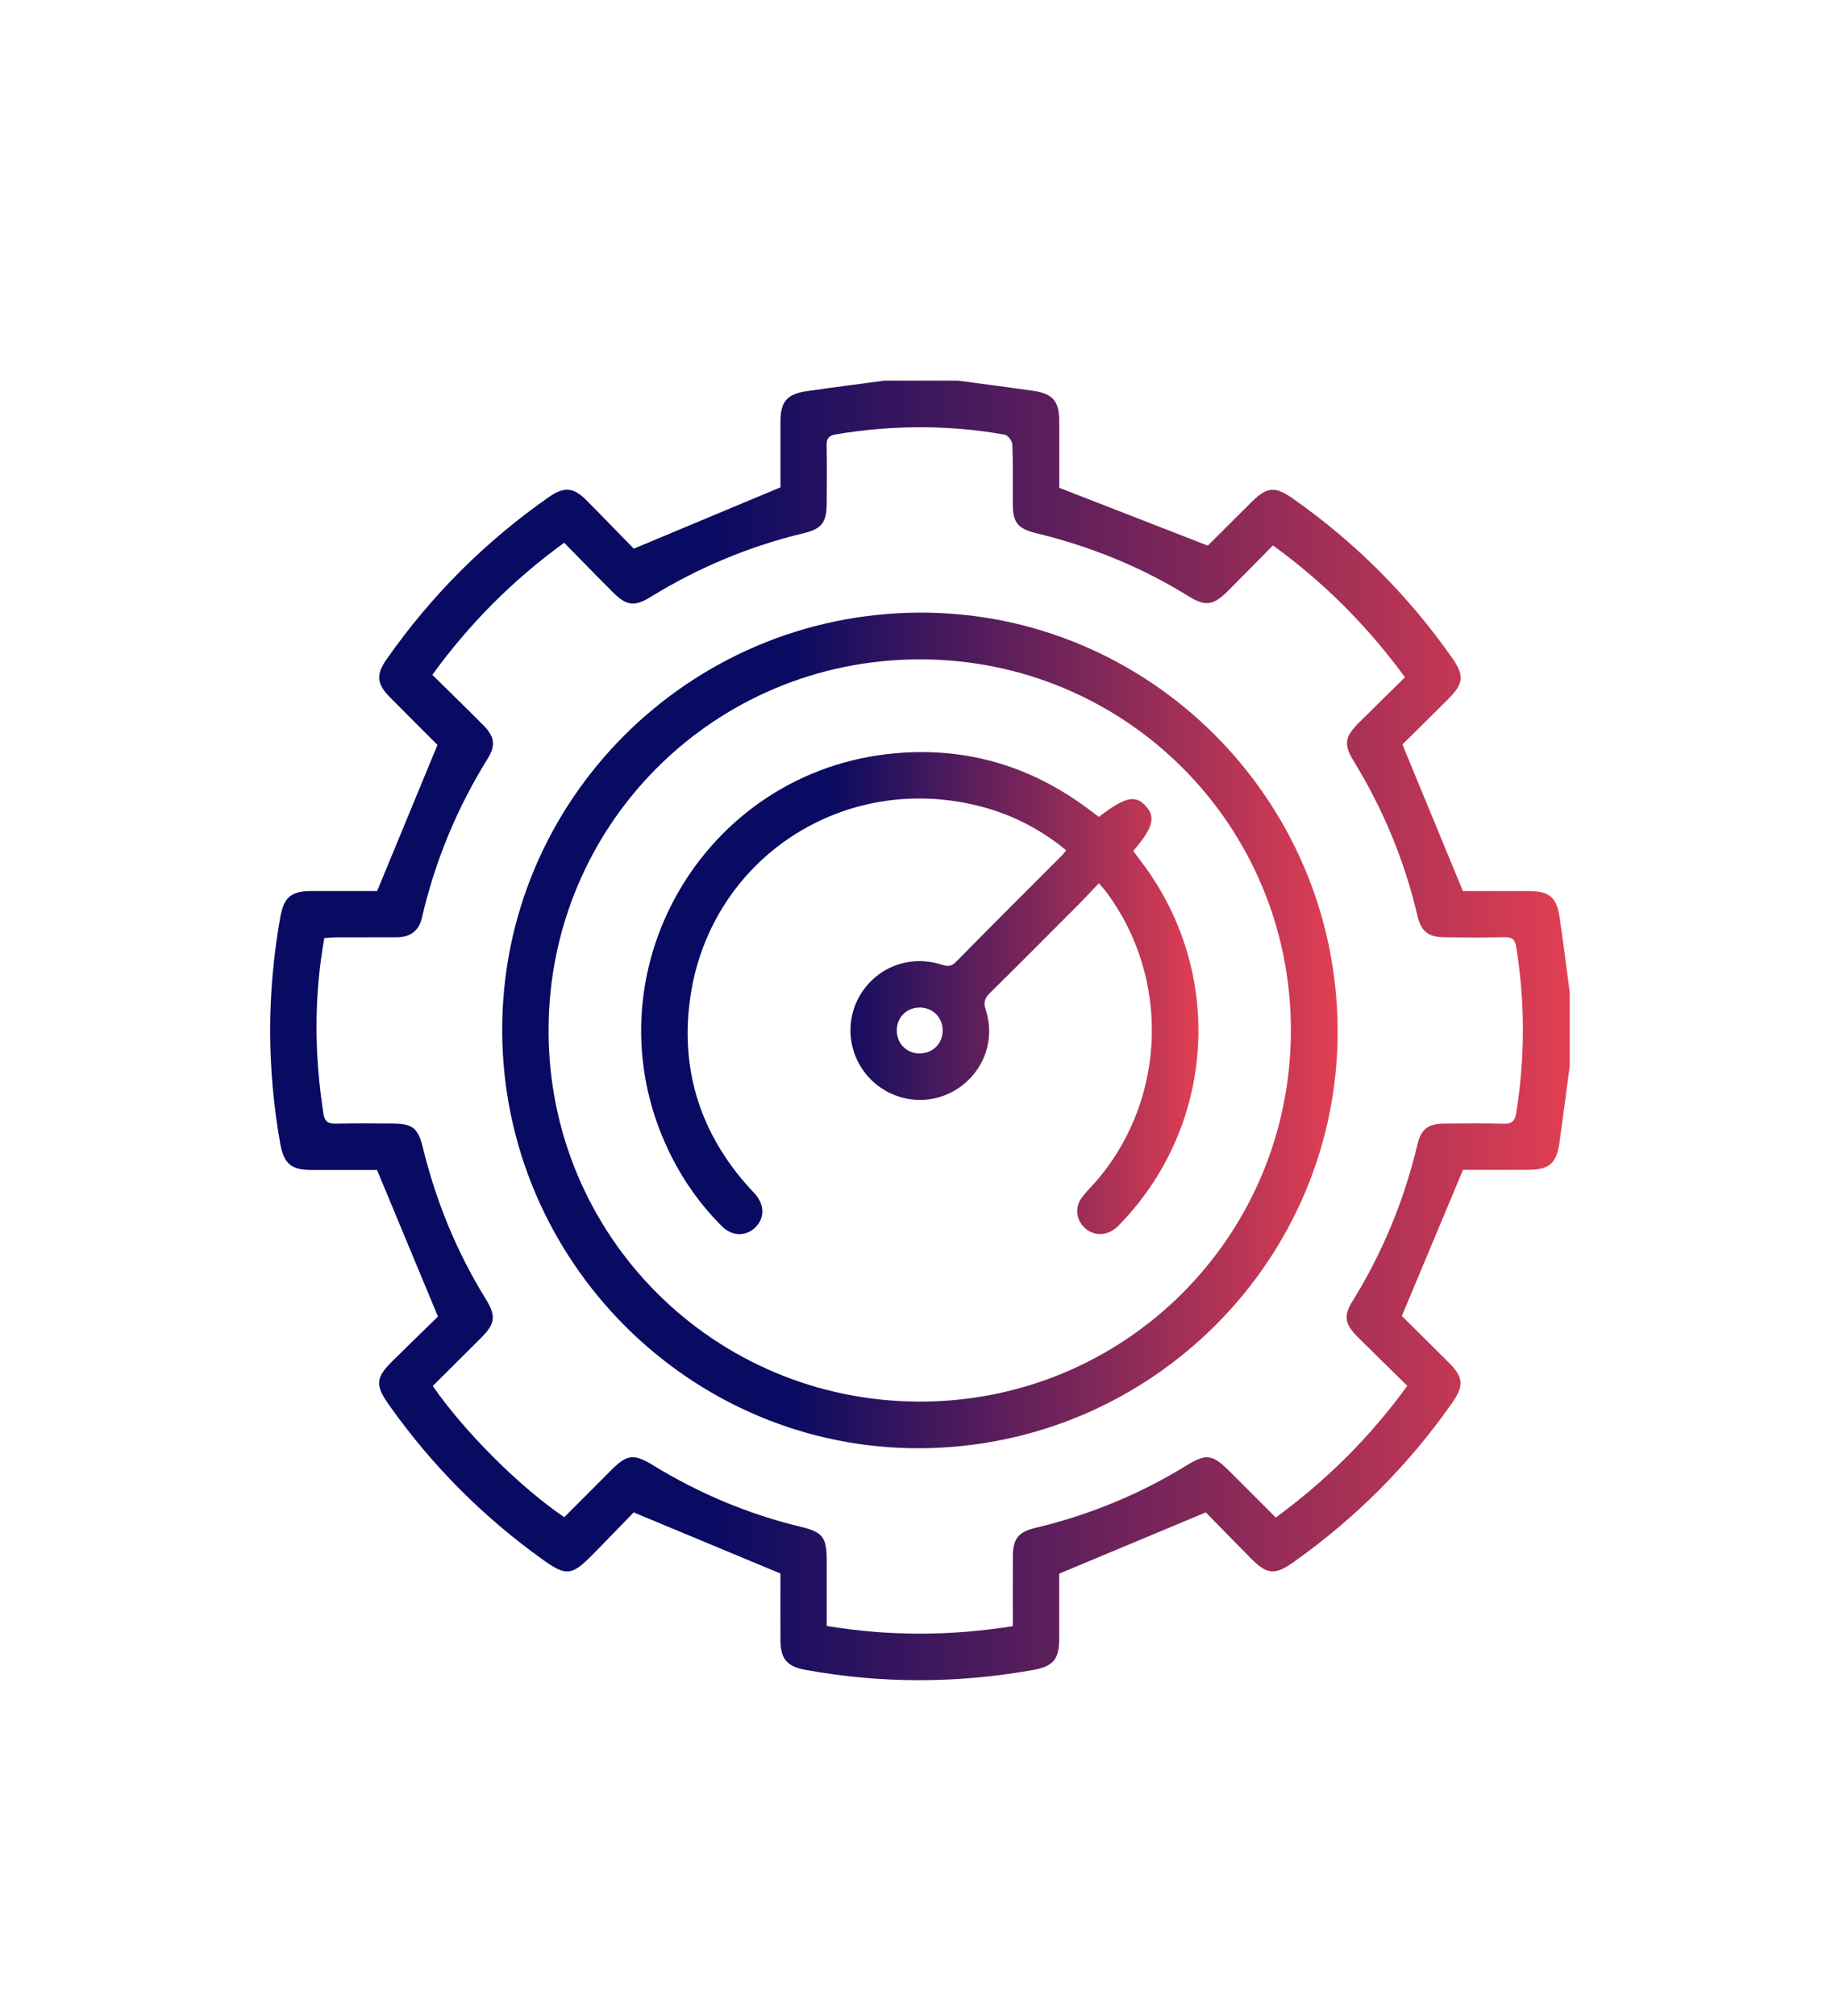 <?xml version="1.0" encoding="UTF-8"?>
<svg id="Layer_1" data-name="Layer 1" xmlns="http://www.w3.org/2000/svg" xmlns:xlink="http://www.w3.org/1999/xlink" viewBox="0 0 427.37 469.42">
  <defs>
    <style>
      .cls-1 {
        fill: url(#linear-gradient);
      }

      .cls-2 {
        fill: url(#linear-gradient-3);
      }

      .cls-3 {
        fill: url(#linear-gradient-2);
      }
    </style>
    <linearGradient id="linear-gradient" x1="62.91" y1="239.91" x2="365.59" y2="239.91" gradientUnits="userSpaceOnUse">
      <stop offset=".34" stop-color="#090a62"/>
      <stop offset=".52" stop-color="#42185d"/>
      <stop offset=".96" stop-color="#d23b53"/>
      <stop offset="1" stop-color="#e23f52"/>
    </linearGradient>
    <linearGradient id="linear-gradient-2" x1="116.97" y1="239.94" x2="311.54" y2="239.94" xlink:href="#linear-gradient"/>
    <linearGradient id="linear-gradient-3" x1="149.32" y1="231.24" x2="279.11" y2="231.24" xlink:href="#linear-gradient"/>
  </defs>
  <path class="cls-1" d="m365.59,248.21c-.79,5.92-1.55,11.85-2.38,17.77-.7,4.96-2.4,6.41-7.43,6.42-5.22.01-10.43,0-15.05,0-4.77,11.39-9.37,22.4-14.24,34.03,3.23,3.2,7.07,6.98,10.89,10.79,3.5,3.5,3.62,5.47.77,9.52-10.17,14.49-22.51,26.83-36.96,37.05-4.22,2.99-6.09,2.86-9.74-.81-3.75-3.77-7.44-7.59-10.62-10.82-11.6,4.84-22.63,9.45-34.14,14.26,0,4.53,0,9.84,0,15.14-.01,4.89-1.42,6.47-6.21,7.32-17.63,3.13-35.26,3.16-52.88-.05-4.22-.77-5.8-2.51-5.83-6.76-.03-5.41,0-10.82,0-15.68-11.35-4.72-22.37-9.31-34.19-14.23-2.82,2.9-6.27,6.52-9.79,10.06-4.67,4.71-6,4.78-11.3.99-14-10-25.95-22.02-35.88-36.06-3.25-4.59-3.16-6.3.75-10.18,3.7-3.67,7.45-7.3,10.64-10.41-4.82-11.6-9.41-22.63-14.19-34.14-4.64,0-10.05.02-15.45,0-4.62-.02-6.28-1.57-7.1-6.15-3.11-17.53-3.12-35.05,0-52.59.84-4.72,2.46-6.2,7.32-6.21,5.31-.01,10.62,0,15.26,0,4.73-11.45,9.29-22.49,14.05-34.02-3.3-3.3-7.2-7.18-11.07-11.09-3.1-3.13-3.28-5.26-.79-8.83,10.38-14.84,22.99-27.45,37.84-37.81,3.46-2.41,5.66-2.29,8.61.67,3.89,3.9,7.71,7.88,11.12,11.37,11.53-4.82,22.55-9.43,34.17-14.28,0-4.49-.01-9.89,0-15.28.01-4.66,1.49-6.44,6.08-7.11,6.03-.88,12.07-1.64,18.1-2.46,5.72,0,11.43,0,17.15,0,5.83.78,11.67,1.53,17.5,2.37,4.63.67,6.08,2.4,6.1,7.07.02,5.4,0,10.8,0,15.51,11.68,4.55,22.9,8.92,34.6,13.47,3.01-3.01,6.62-6.61,10.24-10.21,3.51-3.5,5.46-3.64,9.51-.8,14.56,10.23,26.96,22.62,37.18,37.19,2.81,4.01,2.66,5.95-.89,9.5-3.75,3.75-7.54,7.47-10.72,10.62,4.79,11.59,9.35,22.63,14.09,34.13,4.58,0,9.88,0,15.18,0,4.94.01,6.63,1.35,7.34,6.13.87,5.82,1.58,11.66,2.36,17.49v17.14Zm-173.01,130.4c14.56,2.4,28.75,2.35,43.31.04,0-5.47-.03-10.86.01-16.26.03-4.14,1.27-5.67,5.25-6.62,12.54-3,24.31-7.83,35.29-14.6,4.45-2.74,5.99-2.51,9.78,1.28,3.61,3.61,7.23,7.22,10.91,10.9,11.83-8.66,21.94-18.71,30.63-30.67-3.98-3.91-7.86-7.67-11.69-11.5-2.86-2.86-3.17-4.83-1.11-8.15,7.07-11.39,12.09-23.6,15.18-36.63.82-3.47,2.5-4.73,6.09-4.77,4.63-.05,9.26-.11,13.89.03,1.99.06,2.71-.62,3.02-2.57,2.05-12.85,2.05-25.68,0-38.53-.27-1.67-.84-2.37-2.61-2.33-4.73.1-9.46.08-14.19.01-3.72-.05-5.36-1.36-6.22-5.01-3.01-12.85-8.01-24.87-14.91-36.11-2.25-3.68-2-5.55,1.07-8.63,3.61-3.61,7.28-7.18,10.94-10.78-8.77-11.97-18.85-22.08-30.75-30.71-3.57,3.62-7.01,7.13-10.49,10.61-3.42,3.42-5.24,3.67-9.35,1.12-10.97-6.81-22.79-11.53-35.3-14.58-4.26-1.04-5.42-2.43-5.45-6.74-.04-4.63.08-9.26-.1-13.89-.03-.82-1.04-2.18-1.78-2.31-13.11-2.32-26.25-2.27-39.38-.06-1.55.26-2.13.9-2.1,2.51.1,4.53.06,9.06.02,13.59-.03,4.37-1.14,5.89-5.3,6.89-12.74,3.05-24.65,8.05-35.8,14.91-3.67,2.26-5.56,1.99-8.64-1.09-3.83-3.82-7.59-7.7-11.41-11.58-11.99,8.73-22.06,18.83-30.7,30.76,4.06,4,8.02,7.84,11.9,11.75,2.58,2.61,2.91,4.65,1.03,7.69-7.18,11.56-12.31,23.93-15.37,37.18-.69,2.97-2.69,4.47-5.77,4.48-4.63,0-9.26,0-13.89.02-1.04,0-2.08.11-3.06.17-2.47,13.85-2.3,27.36-.2,40.89.29,1.9,1.15,2.37,2.93,2.32,4.33-.11,8.67-.05,13-.03,4.78.01,6.1.99,7.22,5.59,3.06,12.52,7.87,24.3,14.65,35.27,2.47,4,2.22,5.74-1.13,9.1-3.74,3.75-7.51,7.47-11.21,11.16,7.36,10.66,20.31,23.57,30.63,30.55,3.63-3.64,7.3-7.34,10.99-11.02,3.59-3.59,5.21-3.81,9.57-1.14,10.74,6.57,22.18,11.43,34.43,14.37,5.28,1.27,6.13,2.45,6.14,8.03.01,5.01,0,10.01,0,15.07Z"/>
  <path class="cls-3" d="m311.54,239.85c.17,53.41-43.31,97.03-97.08,97.37-53.45.34-97.37-43.44-97.5-97.21-.13-53.51,43.29-97.07,97.04-97.36,53.52-.29,97.36,43.4,97.53,97.2Zm-183.78.07c-.02,47.84,38.46,86.35,86.36,86.44,47.84.08,86.41-38.37,86.53-86.26.12-47.95-38.52-86.63-86.5-86.57-47.9.06-86.37,38.53-86.39,86.4Z"/>
  <path class="cls-2" d="m255.92,190.22c6.09-4.66,8.43-5.21,10.88-2.59,2.43,2.6,1.76,5.14-2.87,10.52.65.87,1.33,1.79,2.02,2.7,19.18,25.36,17.22,60.68-4.67,83.73-.47.5-.95,1.01-1.48,1.44-2.28,1.84-5.26,1.75-7.25-.19-2.03-1.97-2.25-4.9-.41-7.22,1.22-1.54,2.65-2.92,3.9-4.43,15.64-18.97,16.35-46.59,1.72-66.34-.46-.62-.99-1.19-1.82-2.18-1.93,2.01-3.72,3.94-5.57,5.79-6.54,6.56-13.07,13.12-19.67,19.62-1.23,1.21-1.77,2.15-1.14,4.04,2.38,7.16-.59,14.79-6.99,18.68-6.36,3.87-14.55,2.83-19.82-2.5-5.17-5.23-6.16-13.32-2.41-19.61,3.84-6.43,11.43-9.37,18.65-7.15,1.36.42,2.38.76,3.65-.54,8.21-8.37,16.53-16.63,24.82-24.93.26-.26.46-.59.84-1.08-6.42-5.29-13.59-8.79-21.56-10.61-31.66-7.23-61.92,13.54-66.09,45.7-2.14,16.51,2.67,31.16,13.92,43.57.46.51.97.99,1.41,1.52,2.14,2.57,2.09,5.56-.11,7.68-2.15,2.07-5.35,2.06-7.68-.25-5.22-5.18-9.37-11.14-12.53-17.78-19.44-40.88,7.96-88.59,53.09-92.43,16.62-1.42,31.54,3.11,44.85,13.09.78.59,1.56,1.17,2.32,1.74Zm-41.79,55.07c3.06.04,5.42-2.29,5.42-5.35,0-2.95-2.2-5.24-5.13-5.34-3.09-.11-5.49,2.14-5.56,5.2-.07,3.08,2.21,5.46,5.27,5.5Z"/>
</svg>